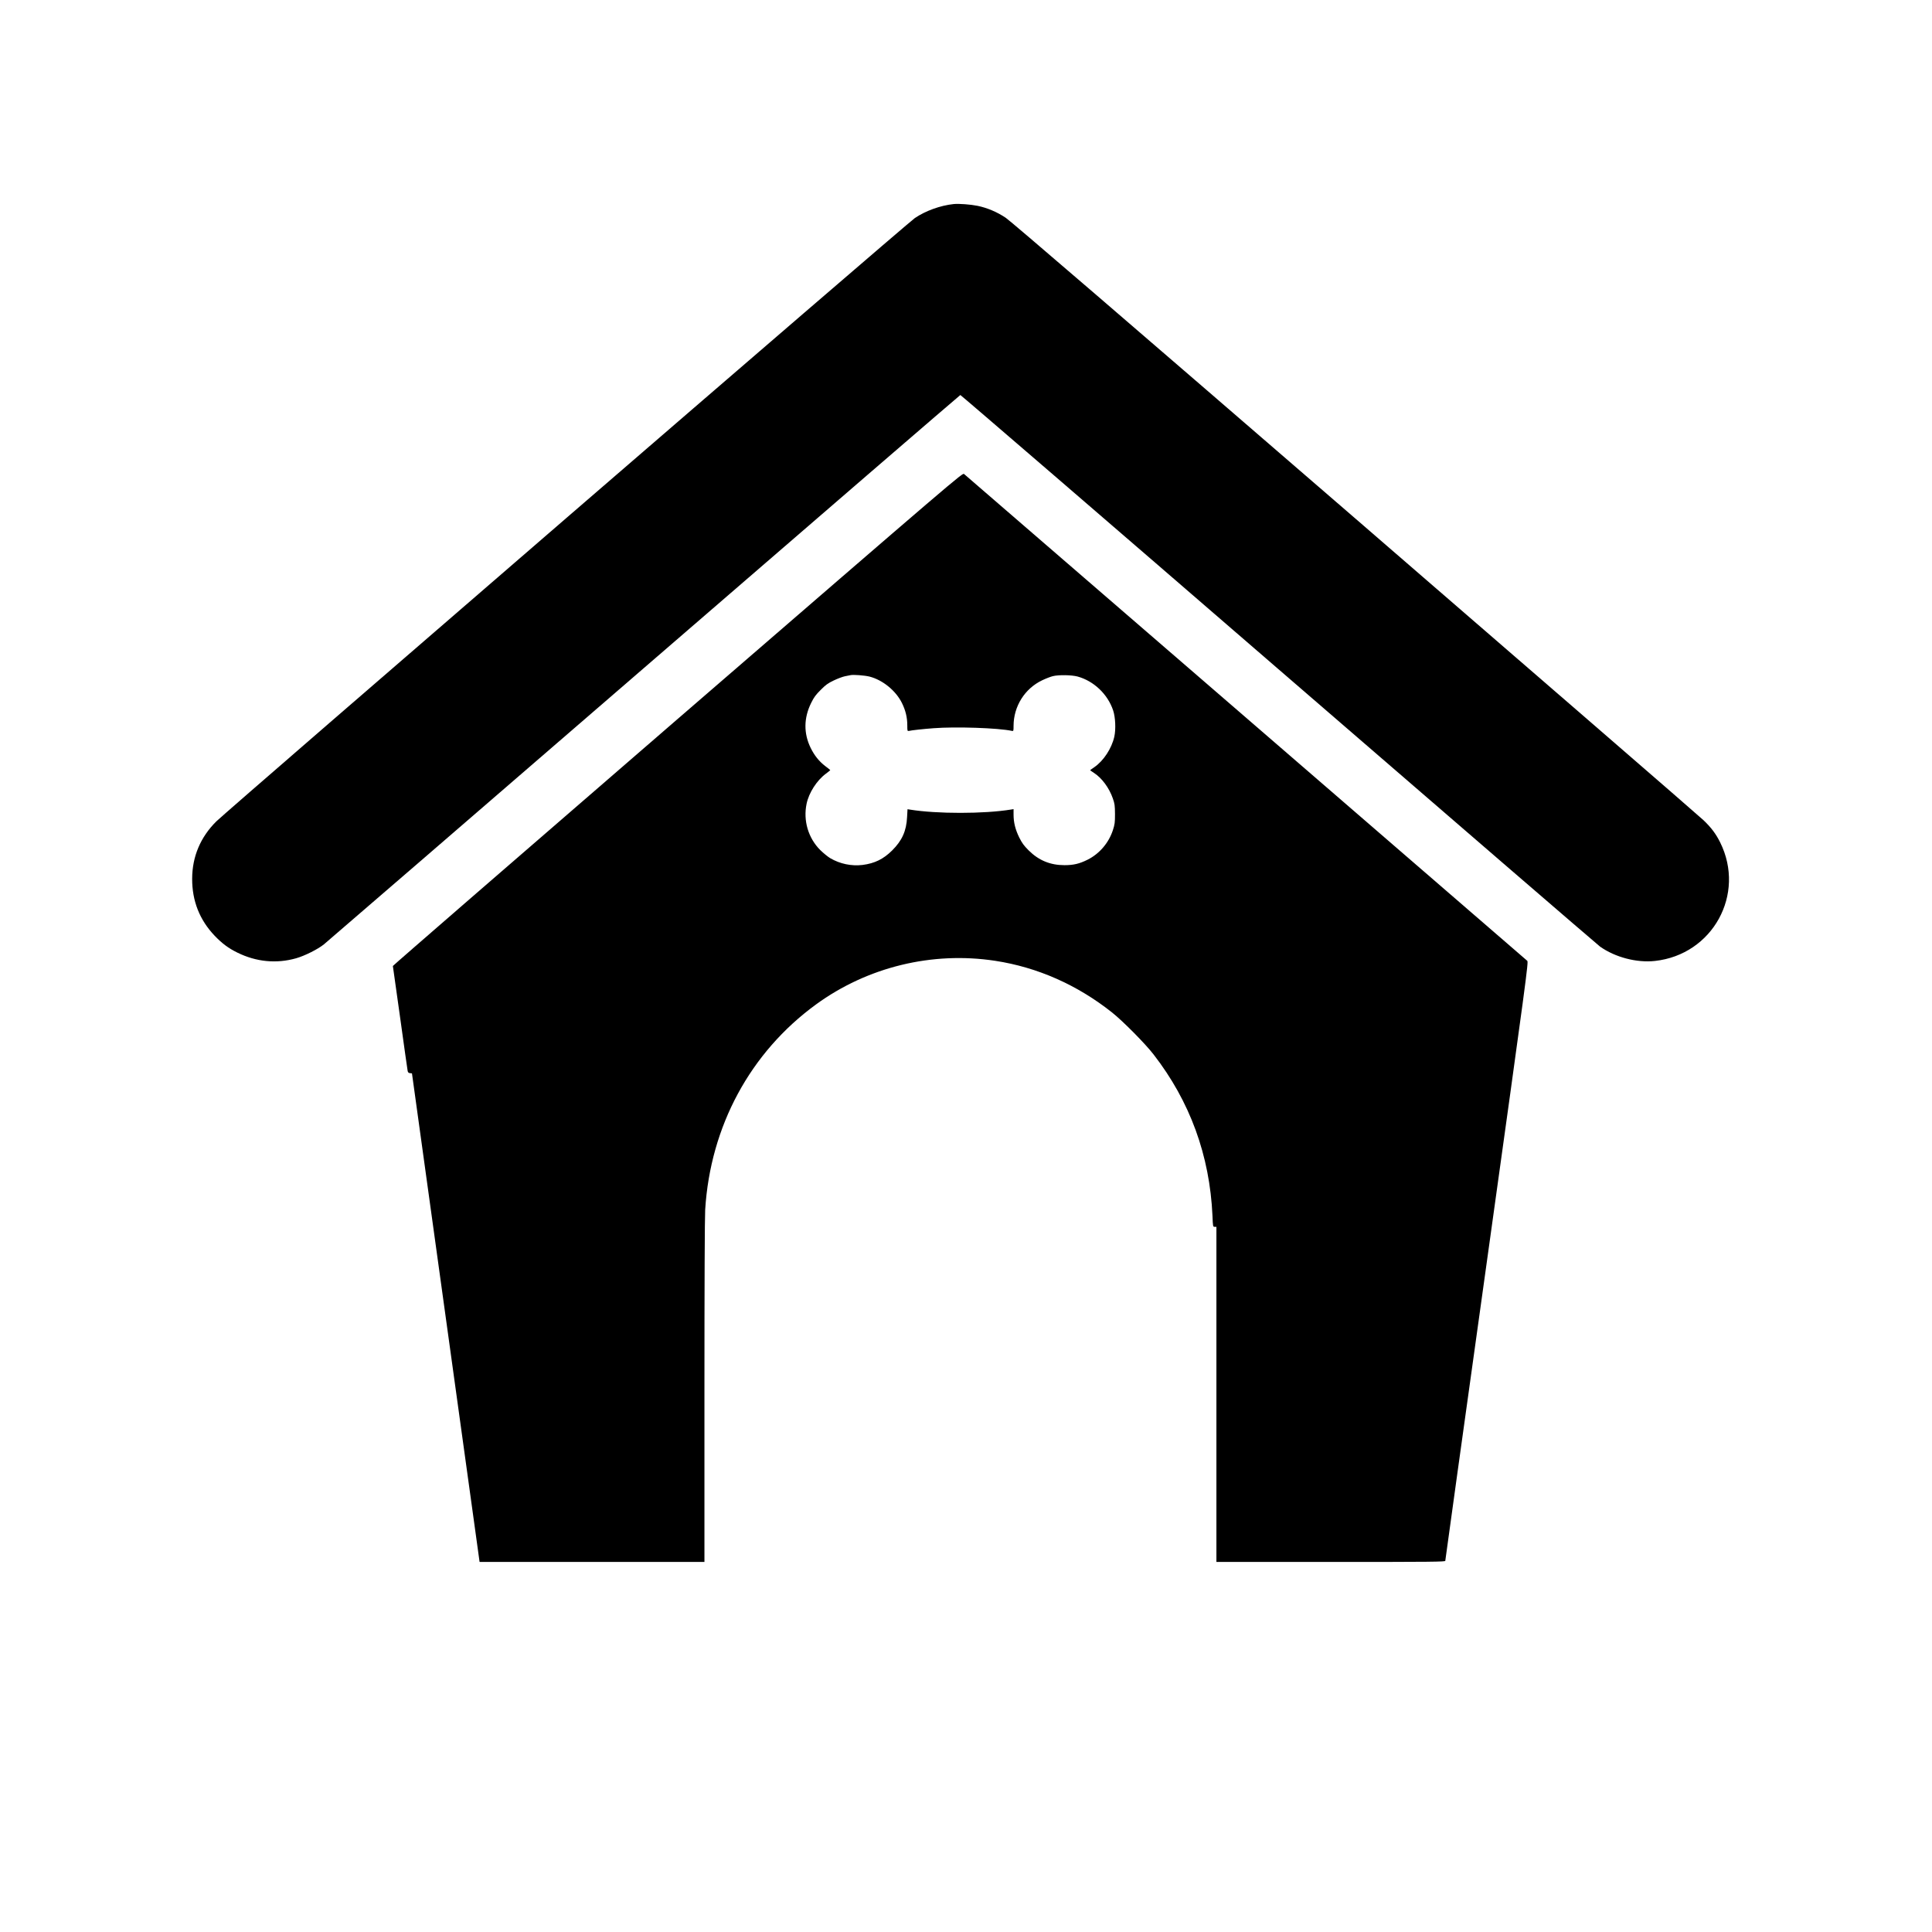 <?xml version="1.0" standalone="no"?>
<!DOCTYPE svg PUBLIC "-//W3C//DTD SVG 20010904//EN"
 "http://www.w3.org/TR/2001/REC-SVG-20010904/DTD/svg10.dtd">
<svg version="1.0" xmlns="http://www.w3.org/2000/svg"
 viewBox="0 0 2600 2600"
 preserveAspectRatio="xMidYMid meet">
<g transform="translate(0,2600) scale(0.1,-0.1)"
fill="#000000" stroke="none">
<path d="M12835 23254 c-179 -19 -378 -90 -524 -189 -101 -68 -9243 -7965
-9399 -8118 -214 -212 -325 -474 -326 -772 -1 -299 100 -555 303 -768 100
-104 185 -168 306 -227 254 -125 525 -151 790 -76 116 33 292 121 375 188 36
29 1975 1703 4309 3721 2334 2018 4249 3670 4255 3671 7 0 1933 -1659 4280
-3689 2347 -2029 4296 -3710 4329 -3734 203 -144 494 -220 738 -193 778 85
1225 898 878 1596 -56 113 -120 199 -224 298 -49 48 -2160 1876 -4690 4064
-3156 2728 -4631 3997 -4700 4043 -116 78 -249 134 -379 161 -94 19 -251 31
-321 24z"/>
<path d="M9119 16324 c-2109 -1824 -3833 -3319 -3832 -3324 1 -4 45 -317 98
-696 52 -379 98 -701 101 -716 4 -20 12 -28 32 -30 l26 -3 362 -2615 c199
-1438 404 -2918 455 -3287 l93 -673 1513 0 1513 0 0 2288 c0 1452 4 2347 10
2452 70 1125 607 2118 1492 2763 692 504 1563 716 2410 587 570 -87 1105 -324
1573 -695 146 -116 448 -421 559 -565 491 -633 756 -1360 793 -2172 6 -147 6
-148 30 -148 l23 0 0 -2255 0 -2255 1540 0 c1372 0 1540 2 1540 15 0 9 252
1825 561 4037 540 3874 560 4022 542 4038 -10 9 -1714 1483 -3788 3275 -2073
1792 -3779 3266 -3791 3276 -20 19 -58 -14 -3855 -3297z m2582 571 c179 -46
355 -190 437 -356 49 -100 72 -193 72 -302 0 -75 1 -77 23 -73 38 9 196 26
331 36 297 23 870 4 1054 -36 21 -4 22 -2 22 68 1 263 150 501 385 613 50 24
115 49 145 56 78 19 250 16 330 -5 220 -60 407 -238 480 -456 31 -93 38 -253
16 -354 -36 -159 -144 -324 -270 -411 -31 -21 -56 -39 -56 -41 0 -1 22 -16 50
-34 107 -68 207 -203 256 -345 25 -71 28 -94 29 -210 0 -117 -3 -139 -29 -219
-56 -170 -181 -316 -339 -395 -110 -55 -190 -74 -312 -74 -191 0 -346 64 -481
198 -66 66 -89 98 -128 175 -52 107 -76 201 -76 308 l0 73 -32 -5 c-362 -60
-1001 -60 -1364 -1 l-31 5 -6 -107 c-9 -186 -68 -316 -201 -448 -118 -117
-235 -174 -398 -195 -149 -18 -304 14 -435 91 -32 19 -92 68 -134 109 -162
161 -232 397 -184 625 31 147 137 312 258 402 34 25 61 47 60 50 -1 2 -32 27
-68 54 -82 63 -145 141 -196 245 -95 195 -93 402 7 604 38 77 62 110 129 176
67 68 98 90 176 127 52 25 119 50 149 56 30 6 64 13 75 15 38 9 191 -3 256
-19z"/>
</g>
</svg>
